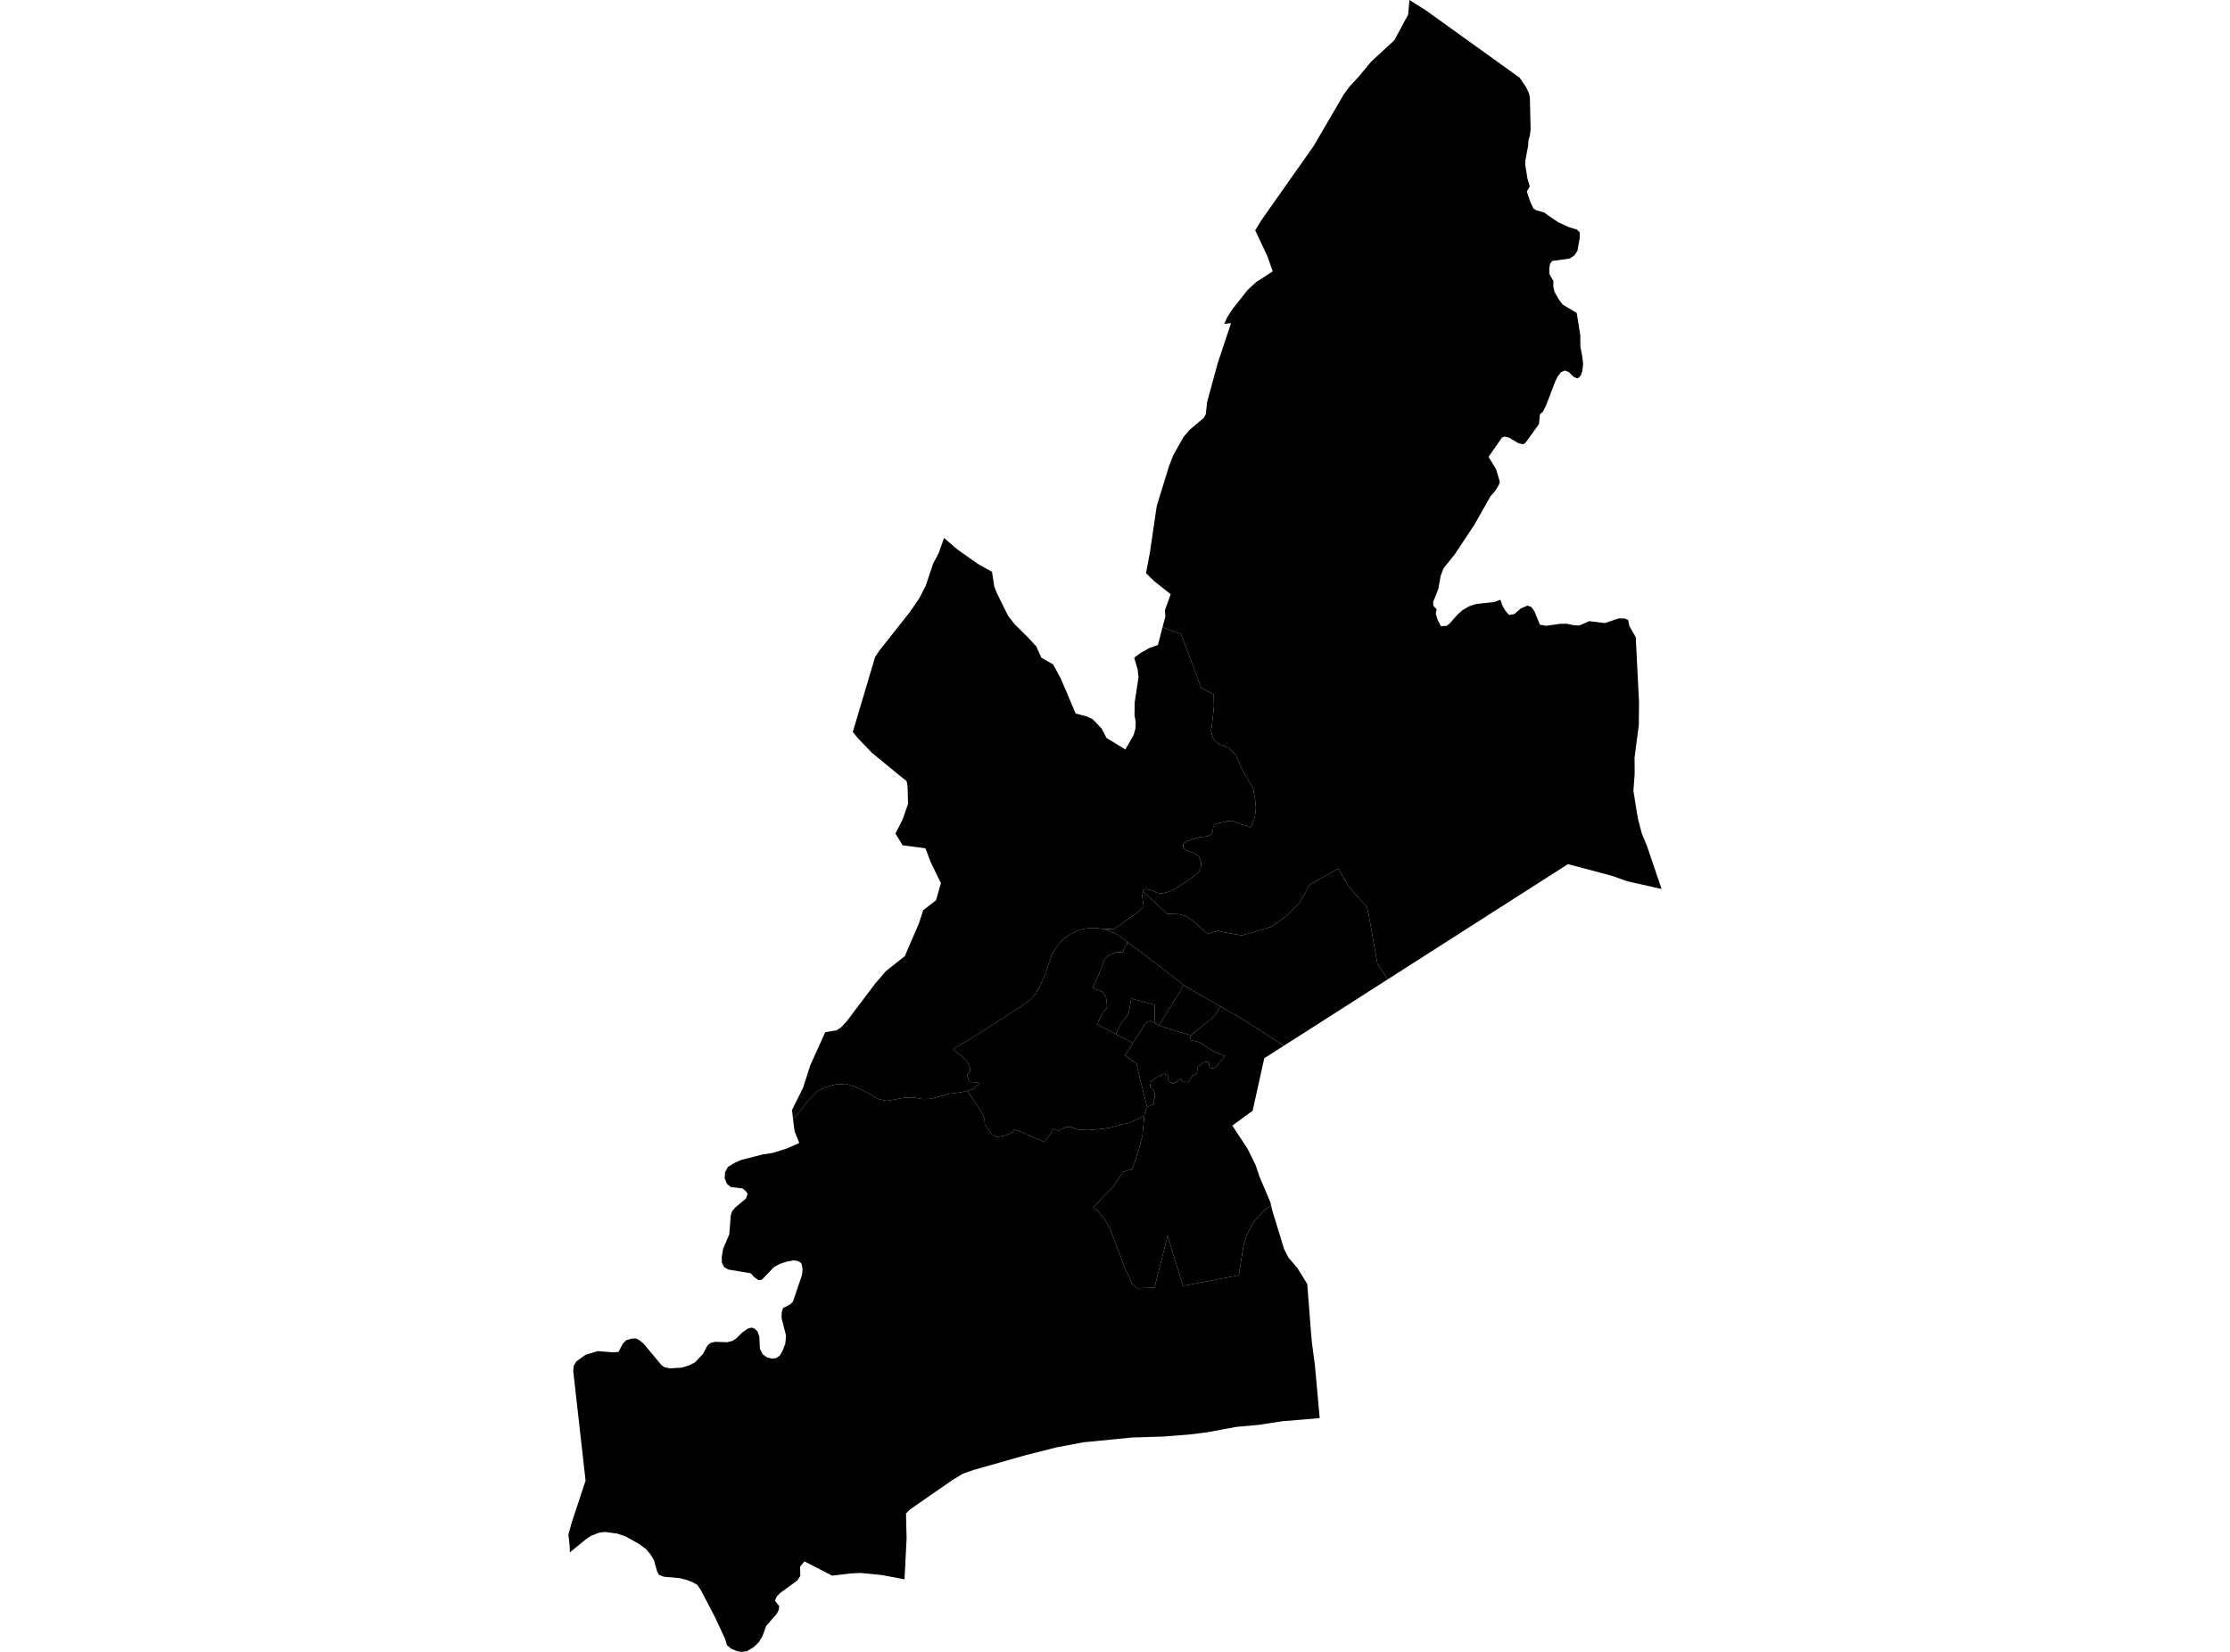 <?xml version='1.0'?>
<svg  baseProfile = 'tiny' width = '540' height = '400' stroke-linecap = 'round' stroke-linejoin = 'round' version='1.1' xmlns='http://www.w3.org/2000/svg'>
<path id='3201901001' title='3201901001'  d='M 272.913 228.034 274.003 228.861 275.663 230.079 277.797 231.719 281.232 234.353 285.558 237.635 286.654 238.519 285.667 240.25 280.963 247.736 280.604 248.332 280.168 248.101 279.7 247.749 279.572 245.845 279.591 243.326 273.932 241.807 273.733 242.814 273.554 244.006 273.419 244.775 273.253 245.377 272.862 246.025 272.054 247.082 271.516 247.762 271.157 248.377 270.413 249.998 270.234 250.428 269.285 249.934 265.747 248.076 266.01 247.294 266.613 246.089 267.01 245.211 267.728 244.435 267.991 244.012 268.061 243.634 268.029 243.102 267.965 242.493 267.895 241.936 267.85 241.647 267.465 240.852 266.959 240.179 265.395 239.551 264.6 239.116 265.222 237.904 266.017 236.122 266.734 234.309 267.401 232.296 268.221 231.578 270.24 230.585 271.932 230.566 272.214 229.444 272.849 228.816 272.913 228.034 Z' />
<path id='3201901002' title='3201901002'  d='M 270.234 250.428 274.336 252.613 273.387 254.132 272.445 255.542 275.188 257.51 276.086 261.368 277.803 268.098 277.233 269.438 277.194 269.54 277.117 270.143 275.637 270.931 273.407 271.912 271.541 272.322 269.1 273.014 267.036 273.341 263.427 273.655 261.287 273.584 260.293 273.29 259.172 272.86 258.185 272.918 257.166 273.328 256.307 273.879 255.127 273.354 252.987 276.571 245.648 273.418 245.007 274.353 243.257 275.007 241.335 275.328 240.207 274.693 239.175 273.206 238.476 272.354 238.399 271.008 237.976 269.79 236.778 267.963 234.246 264.118 235.592 263.759 236.771 262.74 237.29 262.33 236.534 262.105 235.15 262.24 234.573 261.676 234.195 260.304 234.932 259.311 234.823 258.369 234.086 256.869 232.202 255.183 231.58 254.728 231.33 254.562 230.779 254.068 237.342 250.101 247.411 243.596 249.314 242.23 250.622 240.808 251.628 239.301 252.589 237.097 253.115 235.917 253.698 234.033 254.768 231.13 255.352 230.091 256.409 228.585 257.621 227.316 259.146 226.227 261.082 225.31 262.697 224.868 264.03 224.74 264.472 224.708 265.664 224.733 266.414 224.855 267.049 224.951 267.234 225.002 268.119 225.22 269.241 225.65 270.074 226.034 270.548 226.284 271.336 226.874 272.336 227.598 272.913 228.034 272.849 228.816 272.214 229.444 271.932 230.566 270.24 230.585 268.221 231.578 267.401 232.296 266.734 234.309 266.017 236.122 265.222 237.904 264.6 239.116 265.395 239.551 266.959 240.179 267.465 240.852 267.85 241.647 267.895 241.936 267.965 242.493 268.029 243.102 268.061 243.634 267.991 244.012 267.728 244.435 267.01 245.211 266.613 246.089 266.01 247.294 265.747 248.076 269.285 249.934 270.234 250.428 Z' />
<path id='3201901003' title='3201901003'  d='M 307.792 291.863 306.094 293.068 303.556 295.94 301.844 299.17 301.062 301.939 299.979 308.803 286.443 311.38 282.745 299.221 279.559 311.796 275.349 311.95 274.073 310.816 273.503 309.277 272.278 306.932 271.394 304.195 270.407 301.836 268.83 297.568 267.35 294.991 264.901 292.261 266.805 290.165 269.529 287.46 271.054 285.134 271.939 283.813 272.932 283.448 274.124 283.173 274.868 281.147 275.675 278.609 276.63 275.103 277.117 270.143 277.194 269.54 277.233 269.438 277.803 268.098 278.636 267.662 279.188 267.444 279.329 267.374 279.412 267.271 279.418 267.092 279.354 266.9 279.316 266.752 279.354 266.521 279.482 266.284 279.585 266.021 279.611 265.829 279.675 265.682 279.636 265.522 279.604 265.291 279.579 264.97 279.489 264.291 279.373 263.983 279.277 263.836 279.066 263.708 278.906 263.528 278.784 263.323 278.688 263.266 278.598 263.278 278.527 263.221 278.476 263.092 278.521 262.868 278.534 262.637 278.63 262.33 278.668 262.093 278.79 261.92 278.989 261.702 279.527 261.291 279.764 261.067 280.111 260.868 280.431 260.715 280.591 260.695 280.681 260.644 281.053 260.51 281.123 260.394 281.348 260.228 281.706 260.016 281.847 260.029 282.213 260.189 282.347 260.17 282.392 260.157 282.501 260.099 282.559 260.067 282.655 260.048 282.668 260.048 282.706 260.074 282.751 260.183 282.758 260.228 282.758 260.266 282.764 260.336 282.77 260.426 282.809 260.708 282.802 260.759 282.796 260.843 282.796 261.009 282.79 261.131 282.783 261.285 282.79 261.432 282.796 261.471 282.873 261.599 282.995 261.785 283.206 261.996 283.463 262.131 283.924 262.33 284.174 262.349 284.36 262.323 284.539 262.182 284.764 262.093 285.161 261.759 285.526 261.465 285.763 261.311 285.93 261.227 286.013 261.279 286.097 261.49 286.142 261.689 286.533 262.041 286.725 261.958 287.02 261.958 287.295 262.029 287.616 262.067 287.738 261.996 287.955 261.766 288.129 261.445 288.353 261.17 288.526 260.888 288.596 260.676 288.885 260.439 289.244 260.228 289.603 260.074 289.756 259.862 289.885 259.471 289.917 259.061 290.019 258.574 290.16 258.337 290.385 258.074 290.718 257.965 290.859 257.882 291.147 257.465 291.333 257.311 291.897 257.183 292.57 257.132 292.673 257.196 292.839 257.991 292.878 258.292 292.923 258.459 293.243 258.625 293.858 258.644 294.153 258.529 294.563 258.119 295.224 257.484 296.172 256.299 296.614 255.677 294.807 255.042 292.724 253.876 291.186 252.863 290.365 252.363 288.116 251.819 288.385 250.684 290.494 248.973 292.929 246.967 294.089 246.018 294.903 244.756 295.506 243.705 300.825 246.755 304.677 249.223 310.9 253.209 309.631 254.023 308.189 254.946 306.164 256.228 305.837 257.638 303.331 268.963 298.409 272.565 302.081 278.141 304.03 282.07 304.972 284.871 307.638 291.146 307.792 291.863 Z' />
<path id='3201901004' title='3201901004'  d='M 336.076 237.129 317.457 249.031 310.9 253.209 304.677 249.223 300.825 246.755 295.506 243.705 289.301 240.147 286.988 238.789 286.654 238.519 285.558 237.635 281.232 234.353 277.797 231.719 275.663 230.079 274.003 228.861 272.913 228.034 272.336 227.598 271.336 226.874 270.548 226.284 270.074 226.034 269.241 225.65 268.119 225.22 267.234 225.002 269.766 224.932 271.362 223.868 275.913 220.542 276.957 219.548 276.566 216.888 276.816 215.921 282.585 221.259 285.59 221.388 287.161 221.836 288.84 222.971 290.301 224.195 292.416 226.156 294.909 225.387 296.005 225.707 300.742 226.509 308.004 224.374 311.836 221.522 313.067 220.292 314.586 218.657 315.573 217.125 316.4 215.536 317.098 214.254 319.034 213.139 321.04 212.011 324.02 210.37 326.917 215.062 331.032 219.683 331.455 221.593 333.531 233.283 336.076 237.129 Z' />
<path id='3201901005' title='3201901005'  d='M 280.604 248.332 282.495 248.928 286.257 250.114 288.385 250.684 288.116 251.819 290.365 252.363 291.186 252.863 292.724 253.876 294.807 255.042 296.614 255.677 296.172 256.299 295.224 257.484 294.563 258.119 294.153 258.529 293.858 258.644 293.243 258.625 292.923 258.459 292.878 258.292 292.839 257.991 292.673 257.196 292.57 257.132 291.897 257.183 291.333 257.311 291.147 257.465 290.859 257.882 290.718 257.965 290.385 258.074 290.16 258.337 290.019 258.574 289.917 259.061 289.885 259.471 289.756 259.862 289.603 260.074 289.244 260.228 288.885 260.439 288.596 260.676 288.526 260.888 288.353 261.17 288.129 261.445 287.955 261.766 287.738 261.996 287.616 262.067 287.295 262.029 287.02 261.958 286.725 261.958 286.533 262.041 286.142 261.689 286.097 261.49 286.013 261.279 285.93 261.227 285.763 261.311 285.526 261.465 285.161 261.759 284.764 262.093 284.539 262.182 284.36 262.323 284.174 262.349 283.924 262.33 283.463 262.131 283.206 261.996 282.995 261.785 282.873 261.599 282.796 261.471 282.79 261.432 282.783 261.285 282.79 261.131 282.796 261.009 282.796 260.843 282.802 260.759 282.809 260.708 282.77 260.426 282.764 260.336 282.758 260.266 282.758 260.228 282.751 260.183 282.706 260.074 282.668 260.048 282.655 260.048 282.559 260.067 282.501 260.099 282.392 260.157 282.347 260.17 282.213 260.189 281.847 260.029 281.706 260.016 281.348 260.228 281.123 260.394 281.053 260.51 280.681 260.644 280.591 260.695 280.431 260.715 280.111 260.868 279.764 261.067 279.527 261.291 278.989 261.702 278.79 261.92 278.668 262.093 278.63 262.33 278.534 262.637 278.521 262.868 278.476 263.092 278.527 263.221 278.598 263.278 278.688 263.266 278.784 263.323 278.906 263.528 279.066 263.708 279.277 263.836 279.373 263.983 279.489 264.291 279.579 264.97 279.604 265.291 279.636 265.522 279.675 265.682 279.611 265.829 279.585 266.021 279.482 266.284 279.354 266.521 279.316 266.752 279.354 266.9 279.418 267.092 279.412 267.271 279.329 267.374 279.188 267.444 278.636 267.662 277.803 268.098 276.086 261.368 275.188 257.51 272.445 255.542 273.387 254.132 274.336 252.613 276.528 249.133 277.015 248.319 277.579 247.595 278.124 247.294 278.643 247.249 279.194 247.415 279.7 247.749 280.168 248.101 280.604 248.332 Z' />
<path id='3201901006' title='3201901006'  d='M 279.7 247.749 279.194 247.415 278.643 247.249 278.124 247.294 277.579 247.595 277.015 248.319 276.528 249.133 274.336 252.613 270.234 250.428 270.413 249.998 271.157 248.377 271.516 247.762 272.054 247.082 272.862 246.025 273.253 245.377 273.419 244.775 273.554 244.006 273.733 242.814 273.932 241.807 279.591 243.326 279.572 245.845 279.7 247.749 Z' />
<path id='3201901007' title='3201901007'  d='M 280.604 248.332 280.963 247.736 285.667 240.25 286.654 238.519 286.988 238.789 289.301 240.147 295.506 243.705 294.903 244.756 294.089 246.018 292.929 246.967 290.494 248.973 288.385 250.684 286.257 250.114 282.495 248.928 280.604 248.332 Z' />
<path id='3201902001' title='3201902001'  d='M 383.094 85.973 383.357 88.044 383.177 89.742 382.831 90.851 382.415 91.37 381.934 91.626 381.114 91.287 379.909 90.107 378.947 89.723 377.973 90.139 377.204 91.158 376.563 92.472 374.333 98.298 373.589 99.728 372.903 100.298 372.66 102.701 369.417 107.194 368.827 107.592 367.705 107.329 365.443 105.989 364.373 105.72 363.7 105.957 360.463 110.617 362.303 113.674 363.174 116.674 362.988 117.327 362.085 118.853 360.944 120.141 357.066 127.005 352.266 134.235 349.535 137.645 348.869 139.407 348.266 142.714 347.036 145.784 347.087 146.669 347.888 147.566 347.67 148.579 348.119 150.079 348.901 151.617 350.311 151.559 351.099 150.925 352.913 148.848 354.15 147.746 355.752 146.816 357.464 146.246 361.803 145.791 363.315 145.227 363.847 146.726 364.559 147.931 365.443 148.931 366.706 148.688 368.257 147.348 369.897 146.637 370.833 147.002 371.557 148.008 372.884 151.264 374.422 151.533 377.794 151.053 379.396 151.04 381.05 151.386 382.44 151.469 384.837 150.412 388.6 150.88 391.932 149.764 393.451 149.758 394.278 150.181 394.56 151.604 396.098 154.289 396.9 170.12 396.848 174.478 396.855 175.446 395.81 183.477 395.842 187.303 395.534 191.482 396.329 196.488 396.662 198.378 397.585 201.878 398.848 204.935 402.36 215.273 394.092 213.408 390.311 212.075 380.197 209.377 379.691 209.242 366.263 217.824 350.285 228.04 336.076 237.129 333.531 233.283 331.455 221.593 331.032 219.683 326.917 215.062 324.02 210.37 321.04 212.011 319.034 213.139 317.098 214.254 316.4 215.536 315.573 217.125 314.586 218.657 313.067 220.292 311.836 221.522 308.004 224.374 300.742 226.509 296.005 225.707 294.909 225.387 292.416 226.156 290.301 224.195 288.84 222.971 287.161 221.836 285.59 221.388 282.585 221.259 276.816 215.921 276.944 215.433 277.675 215.299 278.797 215.6 280.213 216.209 281.335 216.376 283.783 215.715 286.847 213.78 290.115 211.364 290.737 210.261 290.884 208.813 290.244 207.326 289.045 206.563 287.02 205.852 286.526 205.236 286.558 204.217 287.443 203.653 290.481 202.75 292.583 202.487 293.339 202.025 293.672 201.448 293.788 200.237 294.301 199.513 295.115 199.282 296.166 199.122 297.255 198.827 298.447 198.757 300.55 199.603 302.19 200.013 302.748 200.436 303.863 197.891 304.12 195.616 303.889 193.373 303.453 190.944 300.729 186.195 299.255 182.842 297.39 181.022 295.089 180.176 293.846 179.042 293.243 177.049 293.506 175.241 293.967 171.101 293.89 168.172 290.859 166.55 285.981 153.514 281.508 151.892 282.2 149.239 282.085 147.797 283.482 143.887 279.534 140.766 277.508 138.805 278.457 133.78 280.104 122.551 283.046 112.988 284.078 110.29 286.603 105.81 288.077 104.079 291.5 101.183 291.974 100.324 292.32 97.331 294.858 87.986 298.095 78.244 296.448 78.423 297.23 76.738 298.447 74.86 302.126 70.194 304.196 68.297 308.189 65.72 306.92 62.08 303.946 55.76 305.562 53.165 317.855 35.706 318.085 35.385 325.392 22.868 326.802 20.952 329.039 18.535 332.032 14.914 337.646 9.748 340.985 3.544 341.299 0 345.292 2.512 368.02 18.843 369.532 21.086 370.231 22.541 370.461 23.637 370.641 31.296 370.455 32.886 370.109 34.02 370.051 35.385 369.962 35.725 369.372 38.84 369.359 40.006 369.885 43.282 370.436 45.134 369.731 46.371 370.513 48.768 371.307 50.473 372.051 50.928 373.967 51.479 374.833 52.12 377.345 53.831 379.819 54.959 380.466 55.171 381.876 55.613 382.524 56.241 382.543 57.574 381.985 60.721 381.223 61.875 380.05 62.612 378.486 62.842 375.877 63.195 375.365 63.836 375.153 64.983 375.211 66.425 376.166 68.06 376.14 69.45 376.435 70.687 377.422 72.431 378.383 73.732 381.799 75.776 382.671 81.166 382.703 84.025 383.094 85.973 Z' />
<path id='3201902002' title='3201902002'  d='M 281.508 151.892 285.981 153.514 290.859 166.55 293.89 168.172 293.967 171.101 293.506 175.241 293.243 177.049 293.846 179.042 295.089 180.176 297.39 181.022 299.255 182.842 300.729 186.195 303.453 190.944 303.889 193.373 304.12 195.616 303.863 197.891 302.748 200.436 302.19 200.013 300.55 199.603 298.447 198.757 297.255 198.827 296.166 199.122 295.115 199.282 294.301 199.513 293.788 200.237 293.672 201.448 293.339 202.025 292.583 202.487 290.481 202.75 287.443 203.653 286.558 204.217 286.526 205.236 287.02 205.852 289.045 206.563 290.244 207.326 290.884 208.813 290.737 210.261 290.115 211.364 286.847 213.78 283.783 215.715 281.335 216.376 280.213 216.209 278.797 215.6 277.675 215.299 276.944 215.433 276.816 215.921 276.566 216.888 276.957 219.548 275.913 220.542 271.362 223.868 269.766 224.932 267.234 225.002 267.049 224.951 266.414 224.855 265.664 224.733 264.472 224.708 264.03 224.74 262.697 224.868 261.082 225.31 259.146 226.227 257.621 227.316 256.409 228.585 255.352 230.091 254.768 231.13 253.698 234.033 253.115 235.917 252.589 237.097 251.628 239.301 250.622 240.808 249.314 242.23 247.411 243.596 237.342 250.101 230.779 254.068 231.33 254.562 231.58 254.728 232.202 255.183 234.086 256.869 234.823 258.369 234.932 259.311 234.195 260.304 234.573 261.676 235.15 262.24 236.534 262.105 237.29 262.33 236.771 262.74 235.592 263.759 234.246 264.118 232.9 264.47 229.792 264.855 227.35 265.554 225.292 266.073 223.408 266.137 221.05 265.733 218.967 265.804 216.608 266.246 214.589 266.566 212.73 266.13 210.513 264.817 208.622 263.881 206.885 263.092 204.828 262.464 202.155 262.625 200.002 263.201 197.88 264.278 195.675 266.509 193.977 268.803 192.029 270.912 191.785 268.79 194.47 263.387 196.214 257.952 199.604 250.453 199.854 249.941 202.565 249.498 203.68 248.761 205.001 247.351 211.891 238.225 214.474 235.212 215.288 234.552 219.114 231.514 220.62 227.989 222.511 223.624 223.562 220.401 226.651 218.023 227.843 213.87 225.35 208.723 224.1 205.416 218.582 204.692 216.839 201.859 218.569 198.423 219.889 194.655 219.761 190.22 219.531 189.149 217.73 187.707 211.038 182.202 207.705 178.715 206.507 177.234 211.916 159.09 212.929 157.552 220.28 148.258 222.594 144.893 224.158 141.862 225.959 136.478 227.324 133.895 228.6 130.268 231.868 133.068 234.643 135.036 237.066 136.722 240.213 138.446 240.751 141.964 241.405 143.65 243.488 147.855 244.116 149.117 245.674 151.136 249.083 154.507 250.974 156.584 251.557 157.911 252.16 159.237 255.025 160.891 256.922 164.416 260.466 172.774 263.274 173.523 264.639 174.19 266.767 176.42 267.952 178.709 272.516 181.484 274.515 177.978 274.951 176.427 275.022 174.869 274.727 173.19 274.765 170.082 275.695 163.974 275.47 162.045 274.643 159.263 276.098 158.18 278.342 156.904 280.399 156.174 281.508 151.892 Z' />
<path id='3201903001' title='3201903001'  d='M 234.246 264.118 236.778 267.963 237.976 269.79 238.399 271.008 238.476 272.354 239.175 273.206 240.207 274.693 241.335 275.328 243.257 275.007 245.007 274.353 245.648 273.418 252.987 276.571 255.127 273.354 256.307 273.879 257.166 273.328 258.185 272.918 259.172 272.86 260.293 273.29 261.287 273.584 263.427 273.655 267.036 273.341 269.1 273.014 271.541 272.322 273.407 271.912 275.637 270.931 277.117 270.143 276.63 275.103 275.675 278.609 274.868 281.147 274.124 283.173 272.932 283.448 271.939 283.813 271.054 285.134 269.529 287.46 266.805 290.165 264.901 292.261 267.35 294.991 268.83 297.568 270.407 301.836 271.394 304.195 272.278 306.932 273.503 309.277 274.073 310.816 275.349 311.95 279.559 311.796 282.745 299.221 286.443 311.38 299.979 308.803 301.062 301.939 301.844 299.17 303.556 295.94 306.094 293.068 307.792 291.863 307.946 292.568 308.157 293.363 310.939 302.458 311.971 304.477 314.227 307.143 315.406 309.053 316.553 310.912 317.399 321.871 317.669 325.012 318.425 330.735 319.566 343.394 310.439 344.163 304.741 345.034 299.357 345.522 292.224 346.842 287.949 347.374 281.681 347.861 273.99 348.104 266.299 348.867 265.01 349.002 262.37 349.245 255.871 350.469 248.411 352.36 235.752 355.949 233.157 356.859 230.625 358.398 220.338 365.531 219.396 366.48 219.473 370.075 219.537 372.485 219.031 382.439 213.608 381.407 208.417 380.894 205.853 381.022 202.7 381.407 201.495 381.535 194.797 378.087 193.74 379.369 193.791 381.612 193.086 382.708 188.926 385.733 188.1 386.585 187.664 387.611 188.683 388.938 188.593 389.797 188.1 390.771 186.087 393.084 185.568 393.668 184.619 396.225 183.761 397.635 182.536 398.84 180.806 399.865 179.428 400 178.428 399.814 177.037 399.231 176.044 398.378 175.602 396.904 173.089 391.489 169.692 385.015 168.898 383.817 167.981 383.259 166.315 382.586 164.712 382.157 160.771 381.811 159.611 381.356 159.149 380.58 158.342 377.747 157.483 376.356 156.412 375.094 154.74 373.863 151.368 371.992 149.452 371.357 146.44 370.96 145.151 371.12 143.184 371.876 141.96 372.671 137.986 375.908 137.954 374.44 137.64 371.549 138.479 368.588 141.799 358.545 138.813 332.024 138.928 330.716 139.582 329.646 141.78 328.076 144.735 327.172 148.459 327.473 149.779 327.364 150.792 325.416 151.625 324.538 152.9 324.153 154.003 324.115 154.855 324.557 155.842 325.358 160.226 330.614 161.027 331.114 162.309 331.344 165.065 331.178 166.802 330.652 168.302 329.896 170.25 327.838 171.263 325.89 172 325.236 173.115 324.922 176.076 325.018 177.409 324.685 178.338 324.051 179.877 322.538 181.203 321.654 182.107 321.487 182.844 321.807 183.466 322.487 183.87 323.685 184.017 326.614 184.677 327.935 185.747 328.704 186.952 328.986 187.939 328.87 188.843 328.236 189.567 326.973 190.157 325.326 190.349 323.429 189.266 319.224 189.292 317.808 189.612 316.763 191.407 315.821 192.029 315.148 194.214 308.694 194.349 307.271 194.047 305.9 193.355 305.419 192.234 305.182 190.618 305.47 188.83 306.054 187.414 306.829 184.504 309.867 183.684 309.995 182.613 309.232 181.812 308.335 176.371 307.419 175.365 306.842 174.807 305.765 174.775 304.355 175.102 302.394 176.602 298.888 176.96 294.293 177.287 293.274 177.909 292.568 178.191 292.274 180.614 290.242 181.043 289.108 180.614 288.441 179.832 287.794 176.96 287.441 176.031 286.666 175.48 285.288 175.582 283.807 176.307 282.544 177.749 281.654 179.575 280.846 184.748 279.539 187.158 279.167 190.548 278.103 193.56 276.757 193.496 276.622 192.426 273.995 192.073 271.328 192.029 270.912 193.977 268.803 195.675 266.509 197.88 264.278 200.002 263.201 202.155 262.625 204.828 262.464 206.885 263.092 208.622 263.881 210.513 264.817 212.73 266.13 214.589 266.566 216.608 266.246 218.967 265.804 221.05 265.733 223.408 266.137 225.292 266.073 227.35 265.554 229.792 264.855 232.9 264.47 234.246 264.118 Z' />
</svg>